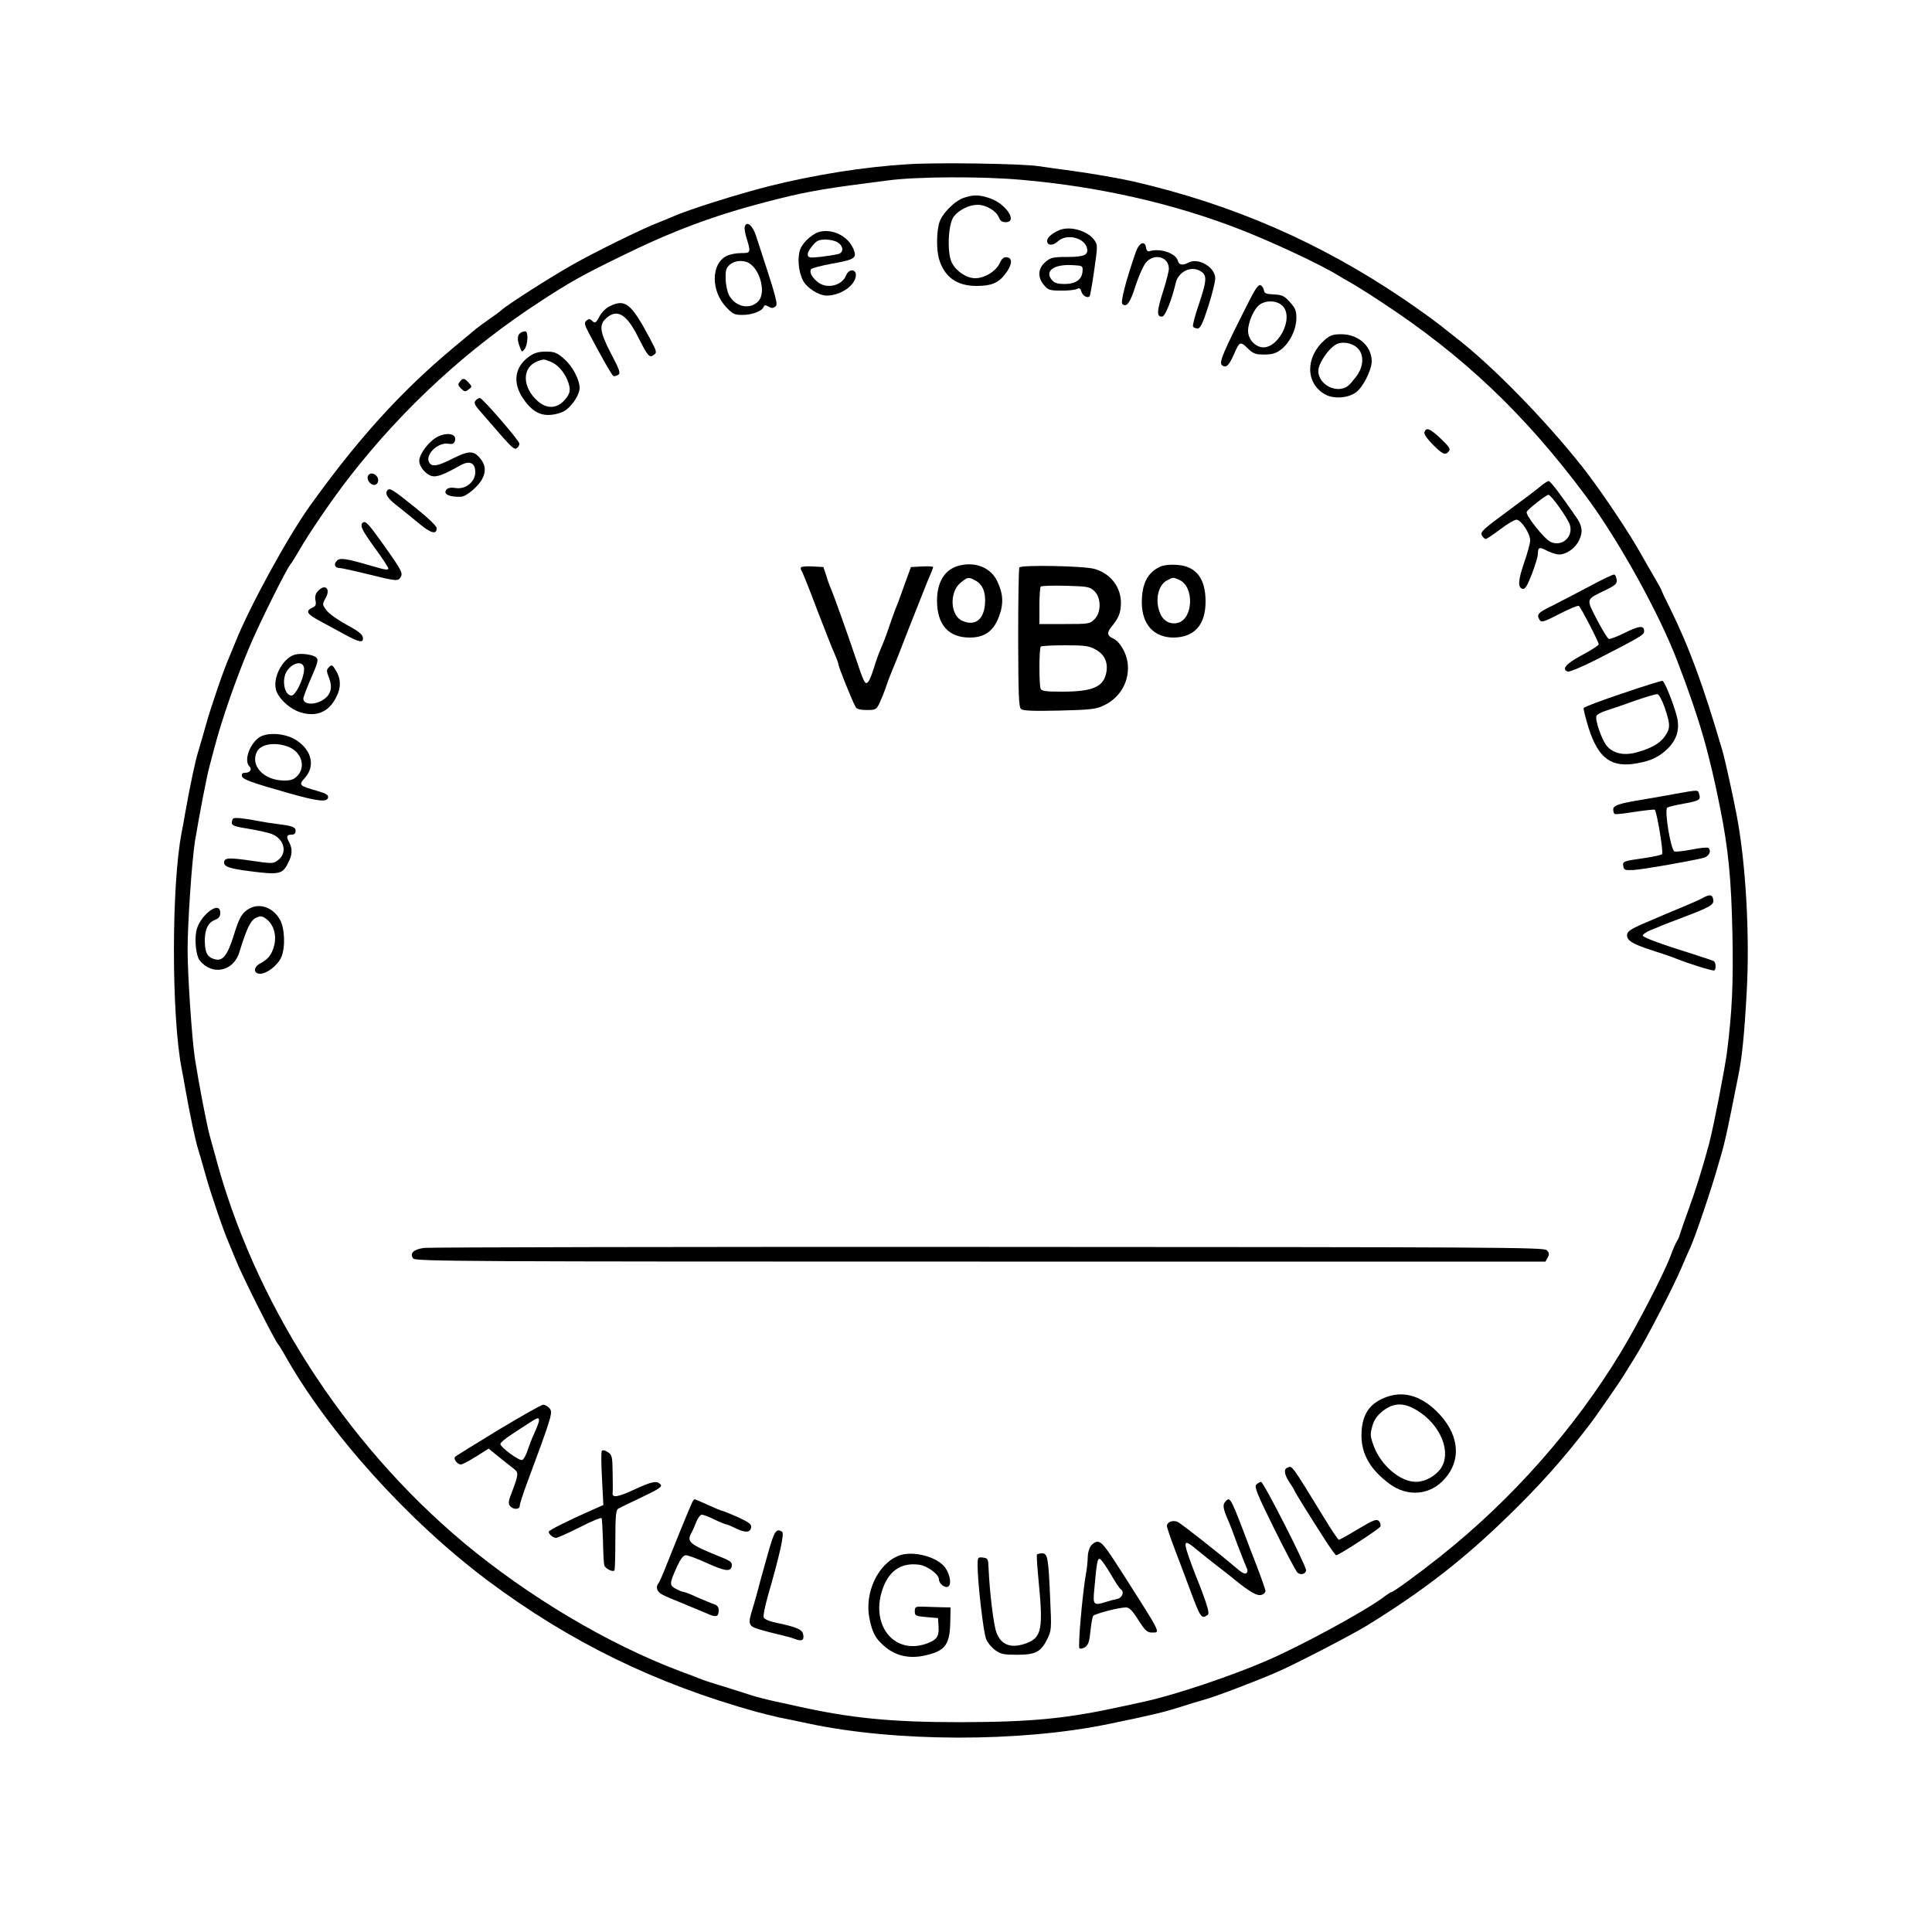 <?xml version="1.0" standalone="no"?>
<!DOCTYPE svg PUBLIC "-//W3C//DTD SVG 20010904//EN"
 "http://www.w3.org/TR/2001/REC-SVG-20010904/DTD/svg10.dtd">
<svg version="1.0" xmlns="http://www.w3.org/2000/svg"
 width="1000pt" height="1000pt" viewBox="0 0 1000 1000"
 preserveAspectRatio="xMidYMid meet">
<g transform="translate(0,1000) scale(0.1,-0.1)"
fill="#000000" stroke="none">
<path d="M4700 9150 c-231 -14 -486 -55 -725 -115 -164 -42 -408 -119 -490
-155 -22 -10 -56 -23 -75 -31 -72 -26 -343 -159 -457 -225 -116 -66 -331 -204
-356 -228 -6 -6 -34 -27 -62 -46 -27 -19 -59 -42 -70 -51 -11 -9 -65 -55 -120
-100 -269 -225 -492 -470 -742 -819 -115 -161 -313 -523 -385 -705 -11 -27
-26 -63 -33 -80 -25 -55 -95 -259 -120 -350 -14 -49 -31 -110 -39 -135 -14
-43 -41 -170 -66 -310 -6 -36 -15 -85 -20 -110 -53 -272 -53 -948 0 -1220 5
-25 14 -74 20 -110 24 -135 52 -267 66 -310 8 -25 25 -85 39 -135 25 -91 95
-295 120 -350 7 -16 23 -55 35 -85 32 -82 206 -427 221 -440 3 -3 17 -25 31
-50 225 -402 640 -863 1055 -1173 425 -317 862 -530 1383 -676 41 -11 98 -25
125 -31 28 -5 93 -19 145 -30 451 -97 1098 -99 1560 -3 215 44 282 60 370 88
47 15 99 31 115 35 63 17 250 88 375 141 92 39 390 193 475 245 289 178 499
341 728 564 163 158 286 295 420 470 34 43 161 227 182 262 6 9 32 52 59 95
55 87 198 363 240 463 15 36 35 81 44 100 29 65 109 302 144 425 6 22 17 58
23 80 7 22 27 110 44 195 17 85 36 178 41 205 17 87 29 203 41 422 16 290 -4
659 -51 908 -20 106 -61 292 -75 340 -101 344 -172 536 -274 743 -23 45 -41
84 -41 87 0 3 -15 29 -128 225 -67 114 -204 316 -283 415 -195 246 -464 521
-654 668 -5 4 -41 32 -80 63 -38 30 -122 90 -185 133 -435 295 -884 491 -1400
611 -76 17 -201 39 -315 55 -66 9 -147 20 -180 25 -84 13 -525 20 -675 10z
m590 -81 c401 -35 791 -124 1135 -259 168 -66 412 -180 502 -236 12 -8 42 -25
66 -38 24 -14 95 -58 158 -100 423 -277 743 -581 1059 -1006 168 -226 382
-612 475 -860 113 -296 161 -465 219 -755 42 -211 57 -364 63 -646 5 -255 -1
-399 -28 -614 -11 -86 -72 -398 -94 -480 -39 -141 -67 -231 -105 -335 -23 -63
-44 -124 -47 -135 -3 -11 -10 -25 -14 -31 -5 -6 -20 -41 -34 -79 -35 -92 -169
-351 -256 -495 -240 -396 -564 -762 -934 -1056 -112 -89 -242 -184 -252 -184
-3 0 -22 -12 -42 -27 -89 -68 -421 -249 -601 -327 -181 -79 -473 -177 -630
-212 -41 -9 -91 -20 -110 -24 -300 -66 -476 -83 -850 -84 -361 0 -569 21 -850
84 -19 4 -69 15 -110 24 -41 9 -95 23 -120 31 -25 8 -90 29 -145 46 -55 16
-111 35 -125 41 -14 6 -59 23 -100 38 -372 140 -784 385 -1121 666 -619 519
-1089 1253 -1288 2014 -5 19 -17 60 -25 90 -15 52 -58 277 -77 400 -16 104
-38 435 -38 565 0 137 22 458 38 560 22 133 62 343 77 395 8 30 19 71 24 90
34 134 114 364 181 521 52 124 190 401 213 429 7 8 25 38 41 65 50 89 179 278
267 390 278 357 612 663 988 907 152 99 215 134 405 227 274 135 485 214 765
287 177 46 271 64 495 93 44 6 103 13 130 17 147 20 484 22 695 3z"/>
<path d="M4991 8977 c-50 -16 -117 -84 -130 -132 -14 -50 -14 -139 -1 -184 27
-94 92 -141 194 -141 77 0 114 15 150 63 35 45 38 81 9 85 -17 3 -27 -5 -39
-31 -20 -42 -78 -77 -126 -77 -45 0 -98 35 -121 80 -26 50 -20 198 9 238 26
35 80 62 124 62 44 0 97 -32 110 -65 7 -18 17 -25 35 -25 65 0 2 96 -82 124
-53 18 -83 19 -132 3z"/>
<path d="M3855 8828 c-3 -7 1 -36 10 -63 22 -73 21 -75 -30 -75 -26 0 -59 -7
-75 -15 -80 -41 -81 -181 -1 -265 34 -36 43 -40 85 -40 49 0 101 20 109 42 3
10 9 10 25 1 15 -9 23 -9 35 0 15 12 10 32 -100 367 -18 54 -47 78 -58 48z
m31 -196 c54 -43 76 -151 40 -190 -42 -47 -120 -32 -153 31 -9 18 -17 56 -17
85 -1 45 3 57 23 73 29 24 79 24 107 1z"/>
<path d="M5479 8807 c-37 -17 -59 -37 -59 -54 0 -25 30 -26 56 -2 42 40 132
21 149 -31 12 -39 -11 -50 -100 -50 -75 0 -87 -3 -114 -26 -39 -33 -42 -80 -7
-120 21 -25 30 -28 87 -28 35 -1 72 3 82 8 14 7 19 4 24 -12 5 -22 32 -38 43
-25 3 4 14 66 24 137 18 126 18 129 -1 155 -37 49 -130 74 -184 48z m124 -212
c-3 -42 -35 -65 -93 -65 -34 0 -52 5 -64 19 -41 46 5 83 99 79 60 -3 60 -3 58
-33z"/>
<path d="M4250 8802 c-38 -6 -90 -50 -107 -90 -17 -41 -11 -117 13 -163 20
-40 82 -79 124 -79 74 1 150 55 150 107 0 32 -37 31 -50 -1 -21 -56 -104 -75
-151 -33 -29 25 -40 49 -31 64 4 5 52 18 107 28 121 22 132 29 112 77 -26 62
-99 102 -167 90z m88 -58 c29 -20 29 -52 0 -59 -49 -11 -135 -21 -146 -17 -19
6 -14 28 14 61 21 26 33 31 68 31 23 0 52 -7 64 -16z"/>
<path d="M5878 8693 c-49 -141 -79 -256 -69 -266 21 -21 41 5 69 95 17 52 41
105 55 121 44 48 117 27 117 -34 0 -13 -14 -68 -31 -121 -32 -98 -33 -132 -2
-126 15 3 49 89 68 171 13 63 84 95 133 61 30 -21 28 -47 -13 -170 -20 -57
-33 -109 -30 -114 3 -6 14 -10 24 -10 14 0 26 25 55 114 20 62 36 128 36 145
0 58 -87 109 -138 82 -30 -16 -49 -13 -55 8 -10 40 -91 68 -147 51 -9 -3 -16
3 -18 18 -6 40 -37 26 -54 -25z"/>
<path d="M6468 8447 c-135 -266 -159 -321 -144 -336 20 -19 37 -4 61 51 31 71
34 73 72 36 30 -29 41 -33 87 -33 41 0 60 6 87 26 45 35 79 104 79 163 0 39
-6 52 -34 83 -29 32 -40 37 -82 39 -41 2 -50 5 -52 22 -2 11 -10 23 -18 26
-10 4 -26 -18 -56 -77z m169 -29 c66 -62 -26 -236 -113 -214 -37 10 -64 45
-64 85 1 46 31 114 61 135 34 23 88 21 116 -6z"/>
<path d="M3154 8414 c-17 -8 -40 -31 -50 -50 -20 -37 -24 -40 -42 -22 -8 8
-15 8 -26 -1 -13 -11 -12 -20 14 -69 66 -125 118 -216 126 -219 5 -1 16 2 24
7 13 8 7 26 -39 113 -57 110 -61 146 -23 180 55 50 104 22 162 -92 54 -107 61
-115 84 -98 17 12 16 17 -19 83 -99 186 -129 209 -211 168z"/>
<path d="M2697 8279 c-20 -11 -22 -36 -6 -76 10 -27 11 -27 25 -9 15 21 19 82
6 90 -4 2 -15 0 -25 -5z"/>
<path d="M6856 8240 c-101 -89 -99 -226 4 -282 43 -24 117 -19 158 11 36 25
82 116 82 161 0 78 -69 140 -157 140 -44 0 -58 -5 -87 -30z m170 -41 c35 -33
33 -94 -4 -145 -16 -21 -35 -44 -43 -50 -64 -50 -172 15 -153 93 9 36 52 97
84 117 32 21 85 14 116 -15z"/>
<path d="M2738 8154 c-74 -53 -86 -134 -31 -216 44 -65 88 -91 146 -85 27 2
61 13 75 24 39 29 72 82 72 115 0 44 -38 115 -83 153 -35 30 -48 35 -91 35
-39 0 -60 -6 -88 -26z m109 -25 c36 -13 70 -50 89 -94 20 -50 18 -71 -15 -107
-39 -44 -92 -45 -138 -4 -81 72 -82 174 -3 205 33 13 34 13 67 0z"/>
<path d="M2380 8024 c-11 -12 -10 -18 6 -35 18 -17 22 -18 39 -5 19 14 19 15
1 35 -23 25 -30 26 -46 5z"/>
<path d="M2461 7926 c-10 -12 -3 -25 36 -68 26 -30 74 -85 106 -122 49 -55 62
-65 73 -55 8 7 14 18 12 24 -5 20 -191 235 -204 235 -6 0 -17 -6 -23 -14z"/>
<path d="M7373 7764 c-4 -10 11 -32 43 -65 52 -52 65 -57 83 -35 10 12 2 24
-41 65 -56 53 -75 61 -85 35z"/>
<path d="M2264 7739 c-44 -23 -94 -89 -94 -125 0 -29 34 -70 65 -78 26 -7 64
8 147 55 49 27 78 14 78 -35 0 -50 -50 -90 -101 -82 -25 4 -40 1 -48 -8 -20
-23 15 -40 76 -37 27 1 89 54 109 92 21 41 17 74 -12 108 -33 40 -58 39 -144
-4 -78 -39 -104 -43 -119 -18 -22 40 47 106 100 96 19 -3 28 0 33 13 14 37
-36 50 -90 23z"/>
<path d="M1904 7535 c-7 -18 13 -45 33 -45 19 0 28 27 13 45 -16 19 -39 19
-46 0z"/>
<path d="M7975 7484 c-16 -14 -94 -73 -173 -131 -126 -93 -141 -106 -132 -124
6 -10 15 -19 20 -19 5 0 39 23 75 50 36 28 74 50 84 50 24 0 71 -71 71 -107 0
-15 -14 -67 -31 -115 -32 -93 -34 -131 -7 -136 12 -2 24 17 47 77 17 44 31 91
31 104 0 35 8 38 48 16 20 -10 48 -19 62 -19 38 0 85 33 104 75 20 42 16 73
-16 119 -82 119 -133 186 -142 186 -6 0 -24 -12 -41 -26z m94 -107 c25 -34 49
-74 55 -89 24 -64 -39 -122 -100 -92 -32 16 -128 137 -122 154 4 13 100 88
113 89 6 0 30 -28 54 -62z"/>
<path d="M2007 7464 c-17 -17 -3 -42 45 -79 28 -22 80 -64 115 -93 63 -53 94
-61 93 -25 -1 11 -47 55 -111 106 -114 92 -131 102 -142 91z"/>
<path d="M1877 7294 c-15 -15 -4 -37 63 -130 39 -53 70 -101 70 -106 0 -10
-15 -8 -80 11 -139 41 -170 45 -186 29 -19 -18 -11 -38 14 -38 9 0 73 -14 142
-31 153 -38 160 -38 173 -17 14 21 7 35 -92 174 -75 105 -90 121 -104 108z"/>
<path d="M4956 7070 c-68 -21 -106 -85 -106 -179 0 -124 59 -191 169 -191 77
0 123 33 151 107 26 68 23 120 -9 186 -35 72 -118 103 -205 77z m93 -75 c37
-19 55 -63 49 -125 -8 -79 -52 -111 -116 -84 -63 26 -70 147 -11 197 38 31 41
32 78 12z"/>
<path d="M6005 7067 c-66 -31 -95 -88 -95 -187 1 -113 63 -180 165 -180 108 2
165 66 165 187 0 119 -49 182 -146 189 -38 3 -70 -1 -89 -9z m100 -69 c78 -36
71 -202 -9 -222 -39 -10 -75 10 -91 49 -28 65 -12 145 34 170 32 18 34 18 66
3z"/>
<path d="M4147 7064 c-4 -4 -3 -12 2 -18 4 -6 41 -96 80 -201 40 -104 81 -209
92 -232 10 -24 19 -47 19 -52 0 -13 70 -187 89 -221 5 -10 24 -15 57 -15 46 0
50 2 66 35 9 19 25 58 34 85 9 28 25 68 34 90 10 22 48 119 85 215 38 96 81
205 96 242 16 36 29 69 29 73 0 3 -26 5 -57 3 l-58 -3 -31 -85 c-30 -84 -38
-106 -54 -145 -4 -11 -18 -49 -30 -85 -12 -36 -30 -83 -40 -105 -10 -22 -26
-67 -36 -100 -10 -33 -23 -66 -30 -74 -16 -18 -22 -6 -67 129 -39 116 -113
324 -127 355 -5 11 -16 40 -23 65 l-15 45 -54 3 c-30 2 -57 0 -61 -4z"/>
<path d="M5276 7063 c-3 -4 -6 -168 -6 -364 1 -300 3 -359 15 -369 11 -9 64
-11 197 -8 158 4 189 7 228 25 90 41 140 131 126 227 -8 51 -42 107 -74 121
-32 14 -34 31 -8 62 37 45 47 71 48 122 0 82 -53 152 -136 176 -52 16 -376 22
-390 8z m388 -122 c36 -34 37 -111 1 -146 -23 -24 -29 -25 -155 -25 l-130 0 0
93 c0 52 3 97 7 101 5 4 63 6 130 4 112 -3 123 -5 147 -27z m7 -303 c45 -25
64 -64 56 -115 -13 -78 -69 -103 -230 -103 -86 0 -106 3 -111 16 -8 21 -8 209
1 217 3 4 60 7 126 7 104 0 124 -3 158 -22z"/>
<path d="M8225 6964 c-66 -35 -153 -80 -192 -100 -73 -35 -82 -45 -63 -74 8
-13 24 -8 101 32 50 26 96 45 101 42 10 -7 102 -184 103 -199 0 -5 -38 -30
-85 -55 -83 -44 -109 -73 -76 -86 9 -3 74 24 153 64 226 116 243 126 243 145
0 31 -25 29 -99 -8 -40 -20 -78 -34 -84 -32 -7 3 -34 48 -62 101 -56 110 -59
101 48 153 49 24 57 32 55 52 -2 14 -7 26 -13 27 -5 2 -64 -26 -130 -62z"/>
<path d="M1645 6940 c-12 -13 -16 -28 -12 -48 4 -22 1 -30 -16 -37 -38 -18
-29 -33 40 -70 37 -20 96 -52 131 -71 73 -40 95 -43 90 -13 -2 16 -27 35 -85
66 -46 25 -92 58 -104 75 -21 29 -21 31 -5 60 30 50 -1 80 -39 38z"/>
<path d="M1532 6613 c-61 -12 -118 -108 -105 -177 8 -45 68 -103 125 -122 84
-27 149 -1 188 77 26 49 25 95 -1 138 -19 31 -22 32 -36 18 -14 -14 -14 -19 0
-56 19 -47 10 -85 -26 -110 -44 -32 -107 -30 -107 3 0 7 18 55 40 106 34 76
39 96 28 106 -15 15 -73 24 -106 17z m42 -79 c-2 -48 -44 -134 -65 -134 -38 0
-53 85 -23 128 34 49 90 53 88 6z"/>
<path d="M8398 6411 c-108 -36 -199 -70 -201 -76 -2 -5 10 -52 26 -104 51
-159 119 -207 255 -181 71 13 112 34 156 77 46 47 61 99 46 162 -17 68 -64
184 -75 187 -6 1 -99 -28 -207 -65z m219 -75 c29 -87 29 -105 1 -146 -26 -38
-72 -64 -149 -85 -66 -17 -119 -5 -153 35 -25 31 -61 133 -53 154 3 8 27 21
54 29 26 8 93 31 148 51 55 19 106 34 114 33 8 -1 25 -33 38 -71z"/>
<path d="M1337 6180 c-49 -39 -74 -119 -46 -147 15 -15 3 -33 -22 -33 -14 0
-19 -6 -17 -16 3 -18 44 -33 248 -91 146 -41 193 -46 198 -21 3 13 -10 21 -55
34 -97 28 -99 30 -63 70 51 59 34 138 -42 190 -57 40 -159 47 -201 14z m152
-44 c70 -25 96 -103 51 -151 -18 -19 -33 -25 -69 -25 -106 0 -179 79 -140 151
20 38 92 49 158 25z"/>
<path d="M8665 5890 c-55 -10 -131 -24 -170 -30 -117 -19 -145 -29 -145 -50 0
-10 3 -21 8 -23 4 -3 51 2 104 11 54 8 100 13 103 11 11 -11 46 -222 38 -230
-4 -4 -42 -13 -83 -19 -119 -17 -122 -18 -118 -43 3 -20 8 -22 53 -20 44 2
274 42 360 62 30 7 45 35 28 52 -4 4 -43 1 -85 -8 -43 -8 -84 -13 -91 -10 -19
7 -54 217 -37 227 6 4 44 13 83 20 83 15 91 20 82 49 -7 24 0 24 -130 1z"/>
<path d="M1207 5763 c-4 -3 -7 -14 -7 -23 0 -13 18 -19 88 -30 48 -8 102 -20
119 -27 65 -26 82 -98 32 -135 -25 -19 -29 -19 -138 -3 -118 17 -141 16 -141
-10 0 -21 29 -31 131 -44 153 -20 171 -16 199 40 24 45 25 74 6 111 -16 29
-12 38 16 38 11 0 18 7 18 19 0 20 -14 26 -95 36 -27 3 -70 10 -95 15 -78 15
-127 20 -133 13z"/>
<path d="M8815 5353 c-16 -9 -61 -29 -100 -45 -38 -16 -86 -36 -105 -44 -19
-8 -69 -30 -110 -47 -55 -24 -76 -38 -78 -53 -4 -31 24 -49 129 -83 53 -17
110 -36 125 -43 59 -24 189 -65 197 -61 10 6 9 41 -2 48 -5 3 -52 19 -103 35
-164 51 -262 87 -265 97 -2 5 16 18 39 28 24 9 52 21 63 26 11 4 61 24 112 43
132 50 155 63 151 88 -4 28 -17 31 -53 11z"/>
<path d="M1271 5284 c-24 -20 -37 -47 -61 -125 -34 -108 -58 -137 -102 -123
-36 11 -47 34 -48 94 0 61 17 96 56 110 17 7 24 17 24 35 0 71 -113 -18 -125
-100 -8 -52 1 -123 18 -145 64 -82 176 -59 206 42 38 122 57 163 85 177 25 12
31 11 55 -6 37 -28 54 -84 40 -137 -12 -47 -32 -72 -71 -92 -37 -19 -38 -54
-1 -54 35 0 92 45 109 86 22 51 18 149 -7 194 -41 72 -121 92 -178 44z"/>
<path d="M2196 3541 c-55 -7 -78 -29 -57 -55 12 -15 282 -16 2937 -16 l2923 0
12 21 c9 17 8 25 -5 38 -15 15 -246 16 -2889 17 -1580 1 -2894 -2 -2921 -5z"/>
<path d="M7182 2771 c-94 -32 -135 -93 -135 -202 0 -97 47 -177 146 -250 94
-69 211 -58 285 27 91 102 73 239 -46 353 -80 76 -165 101 -250 72z m149 -69
c124 -73 184 -217 127 -302 -29 -41 -82 -70 -129 -70 -81 0 -180 84 -218 184
-19 52 -20 61 -8 104 10 35 25 55 56 80 55 42 107 43 172 4z"/>
<path d="M2580 2599 c-118 -72 -219 -134 -224 -139 -11 -11 11 -40 30 -40 7 0
42 18 78 41 l65 41 58 -47 c32 -25 66 -53 77 -61 20 -17 19 -30 -14 -116 -19
-47 -20 -60 -10 -73 16 -20 50 -19 50 0 0 9 15 57 34 108 134 361 139 377 120
398 -9 10 -24 19 -33 18 -9 0 -113 -59 -231 -130z m210 49 c0 -7 -10 -35 -23
-63 -13 -27 -29 -70 -37 -94 -8 -24 -20 -45 -27 -48 -15 -6 -113 66 -113 83 0
7 24 27 53 46 28 19 70 46 92 60 46 31 55 33 55 16z"/>
<path d="M3115 2490 c-4 -6 -3 -71 1 -145 l7 -135 -59 -26 c-123 -54 -224
-105 -224 -112 0 -13 23 -32 38 -32 8 0 63 25 123 55 59 30 110 52 113 47 2
-4 5 -57 7 -117 1 -61 4 -118 7 -127 4 -16 41 -36 52 -27 3 2 5 73 5 158 0
126 3 155 15 162 8 5 64 32 123 60 88 42 106 54 96 65 -18 22 -43 17 -136 -26
-84 -39 -116 -44 -112 -18 1 7 1 54 0 104 -1 86 -3 93 -25 108 -16 10 -27 12
-31 6z"/>
<path d="M6663 2403 c-20 -7 -15 -37 12 -77 14 -20 25 -39 25 -41 0 -5 89
-148 166 -267 25 -38 47 -68 50 -68 14 0 223 136 229 149 3 8 -1 21 -8 28 -12
12 -28 6 -107 -41 -51 -31 -96 -56 -100 -56 -4 0 -40 53 -79 118 -172 280
-162 266 -188 255z"/>
<path d="M6502 2315 c-10 -12 6 -51 93 -227 58 -117 112 -219 120 -227 16 -16
45 -8 45 12 0 25 -220 457 -233 457 -6 -1 -18 -7 -25 -15z"/>
<path d="M3580 2218 c-31 -71 -105 -254 -132 -323 -17 -44 -35 -84 -39 -89
-17 -19 -9 -46 20 -60 16 -9 64 -29 107 -46 44 -18 98 -41 122 -51 48 -22 62
-19 62 16 0 16 -7 26 -22 31 -13 4 -51 20 -86 35 -34 16 -67 29 -73 29 -5 0
-24 7 -40 16 -35 18 -35 27 6 117 19 41 32 57 46 57 10 0 60 -18 109 -41 97
-43 123 -46 128 -13 2 17 -7 25 -55 44 -166 67 -181 79 -153 128 5 9 16 34 24
55 8 20 21 37 29 37 7 0 37 -11 65 -25 29 -14 56 -25 60 -25 5 0 27 -9 51 -21
50 -24 75 -22 79 6 2 16 -12 26 -70 53 -40 17 -76 32 -80 32 -4 0 -37 14 -73
30 -36 17 -68 30 -70 30 -3 0 -10 -10 -15 -22z"/>
<path d="M6341 2226 c-13 -15 -10 -36 14 -91 8 -16 30 -75 50 -130 21 -55 42
-108 47 -119 7 -12 6 -22 0 -28 -8 -8 -26 2 -59 31 -68 59 -274 221 -296 233
-24 12 -57 1 -57 -20 0 -9 19 -64 41 -122 22 -58 59 -154 81 -215 51 -137 57
-145 86 -126 11 6 9 20 -8 72 -12 35 -28 78 -35 94 -7 17 -23 57 -35 90 -50
135 -47 144 27 82 28 -23 74 -60 103 -82 29 -22 71 -55 94 -74 75 -61 113 -83
135 -76 12 3 21 12 21 20 0 7 -21 67 -46 132 -25 65 -57 147 -70 183 -65 169
-69 175 -93 146z"/>
<path d="M3986 1998 c-13 -46 -36 -126 -50 -178 -13 -52 -32 -117 -40 -145
-26 -81 -23 -91 32 -108 26 -8 72 -20 102 -27 30 -7 65 -16 78 -21 40 -16 54
-11 50 17 -3 29 -29 41 -137 64 -36 7 -65 19 -68 28 -4 8 6 55 20 106 64 222
88 329 75 338 -28 17 -38 5 -62 -74z"/>
<path d="M5646 1998 c-9 -12 -16 -39 -16 -58 0 -20 -4 -61 -10 -91 -18 -104
-41 -372 -33 -380 5 -5 18 -2 30 6 16 11 22 30 27 82 4 37 10 73 14 79 8 11
133 44 170 44 17 0 33 -16 64 -65 35 -55 46 -65 70 -65 46 0 52 -13 -157 315
-84 131 -103 155 -125 155 -10 0 -26 -10 -34 -22z m105 -149 c21 -37 44 -71
49 -74 21 -13 10 -45 -17 -51 -16 -3 -41 -10 -57 -15 -66 -21 -70 -17 -62 64
13 149 17 168 33 155 8 -6 32 -42 54 -79z"/>
<path d="M4655 1949 c-111 -41 -183 -195 -154 -330 15 -72 31 -101 78 -141 56
-48 125 -64 203 -48 114 25 136 55 137 193 l1 57 -52 1 c-29 1 -71 2 -93 3
-36 1 -40 -1 -40 -24 0 -23 4 -25 60 -30 l60 -5 3 -46 c3 -51 -10 -68 -67 -88
-169 -56 -291 106 -219 294 34 89 97 128 186 116 43 -6 102 -50 102 -76 0 -21
29 -45 46 -38 20 8 13 61 -13 98 -40 57 -166 90 -238 64z"/>
<path d="M5367 1953 c-2 -5 2 -66 9 -138 24 -244 15 -290 -60 -319 -81 -31
-135 -12 -159 56 -15 41 -35 212 -40 328 -2 52 -4 55 -29 58 -27 3 -28 1 -28
-40 0 -88 30 -348 44 -381 7 -19 29 -45 47 -58 29 -21 46 -24 114 -24 96 0
123 15 156 82 21 43 22 54 15 199 -9 219 -13 244 -42 244 -12 0 -25 -3 -27 -7z"/>
</g>
</svg>
